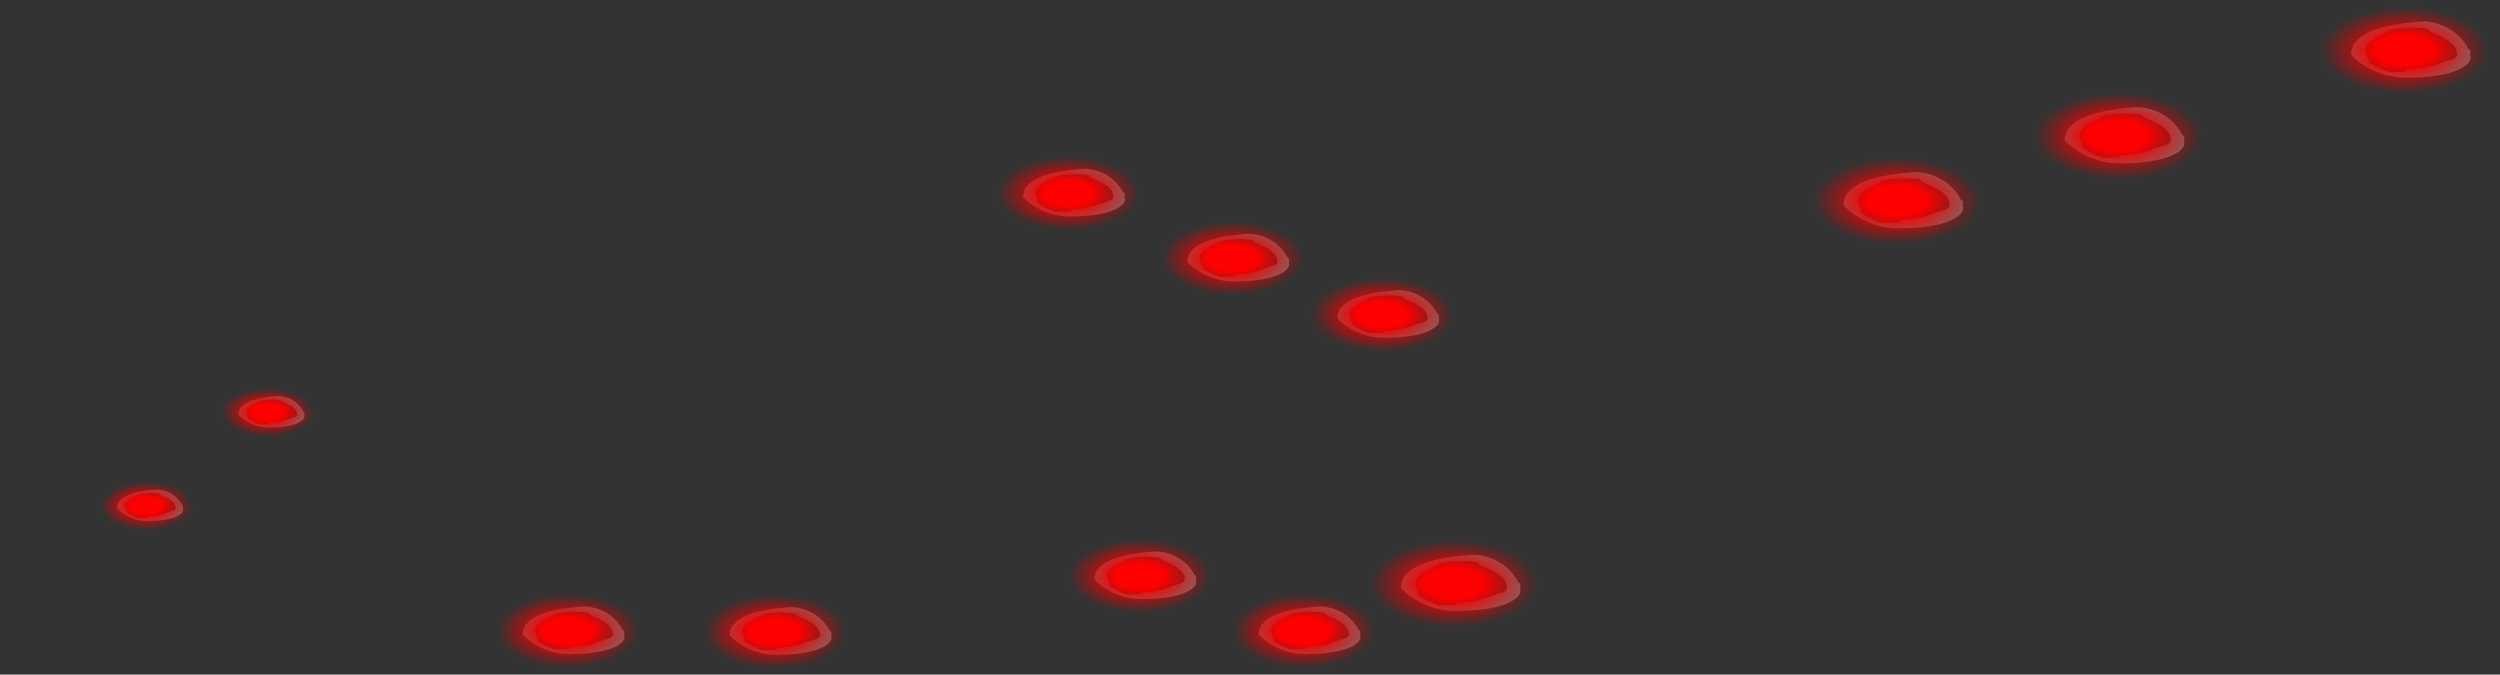 <?xml version="1.0" encoding="UTF-8" standalone="no"?>
<svg xmlns:xlink="http://www.w3.org/1999/xlink" height="47.25px" width="175.1px" xmlns="http://www.w3.org/2000/svg">
  <rect width="100%" height="100%" fill="#333333" stroke="none"/>
  <g transform="matrix(1.0, 0.0, 0.0, 1.0, 25.5, 37.35)">
    <use height="119.0" transform="matrix(0.097, 0.0, 0.0, 0.05, 8.5, 3.85)" width="119.0" xlink:href="#sprite0"/>
    <use height="119.0" transform="matrix(0.063, 0.0, 0.0, 0.033, -10.5, -10.45)" width="119.0" xlink:href="#sprite0"/>
    <use height="119.0" transform="matrix(0.063, 0.0, 0.0, 0.033, -19.0, -3.9)" width="119.0" xlink:href="#sprite0"/>
    <use height="119.0" transform="matrix(0.097, 0.0, 0.0, 0.05, 23.0, 3.9)" width="119.0" xlink:href="#sprite0"/>
    <use height="119.0" transform="matrix(0.097, 0.0, 0.0, 0.05, 55.05, -22.25)" width="119.0" xlink:href="#sprite0"/>
    <use height="119.0" transform="matrix(0.097, 0.0, 0.0, 0.05, 48.55, 0.0)" width="119.0" xlink:href="#sprite0"/>
    <use height="119.0" transform="matrix(0.097, 0.0, 0.0, 0.05, 43.55, -26.8)" width="119.0" xlink:href="#sprite0"/>
    <use height="119.0" transform="matrix(0.097, 0.0, 0.0, 0.05, 60.05, 3.85)" width="119.0" xlink:href="#sprite0"/>
    <use height="119.0" transform="matrix(0.097, 0.0, 0.0, 0.05, 65.55, -18.3)" width="119.0" xlink:href="#sprite0"/>
    <use height="119.0" transform="matrix(0.114, 0.0, 0.0, 0.059, 136.1, -37.35)" width="119.0" xlink:href="#sprite0"/>
    <use height="119.0" transform="matrix(0.114, 0.0, 0.0, 0.059, 100.55, -26.8)" width="119.0" xlink:href="#sprite0"/>
    <use height="119.0" transform="matrix(0.114, 0.0, 0.0, 0.059, 69.55, 0.0)" width="119.0" xlink:href="#sprite0"/>
    <use height="119.0" transform="matrix(0.114, 0.0, 0.0, 0.059, 116.05, -31.35)" width="119.0" xlink:href="#sprite0"/>
  </g>
  <defs>
    <g id="sprite0" transform="matrix(1.0, 0.0, 0.0, 1.0, 0.0, 0.0)">
      <use height="119.0" transform="matrix(1.0, 0.0, 0.0, 1.0, 0.0, 0.0)" width="119.0" xlink:href="#shape0"/>
    </g>
    <g id="shape0" transform="matrix(1.0, 0.0, 0.0, 1.0, 0.0, 0.0)">
      <path d="M93.1 82.55 Q82.4 92.15 60.5 92.15 47.5 92.15 36.0 78.85 32.25 74.5 29.35 69.4 26.95 65.35 26.95 64.55 26.95 59.7 28.0 55.45 28.1 53.6 28.75 51.85 29.2 50.65 29.75 49.9 31.55 45.5 34.6 41.85 45.75 28.4 72.2 25.4 85.4 27.6 93.85 44.3 97.0 50.55 98.85 57.65 L99.0 58.15 99.6 58.8 Q100.4 59.9 100.4 62.2 L100.1 63.9 100.4 67.95 Q100.4 75.85 93.1 82.55 M89.4 70.1 Q92.05 68.2 92.05 64.65 92.05 52.55 82.75 43.9 L76.25 38.15 Q74.3 36.05 73.65 34.0 L72.95 33.85 Q59.8 31.45 50.0 36.05 49.45 37.7 47.95 39.4 L43.05 44.2 Q35.8 51.15 35.8 59.3 35.8 61.5 37.95 72.65 L37.8 73.95 39.65 76.0 Q48.5 85.5 50.65 85.5 L60.6 85.25 60.75 84.7 Q60.75 83.1 62.15 82.55 L66.25 81.85 Q74.45 80.5 82.05 74.75 85.15 72.45 89.4 70.1" fill="#ffffff" fill-opacity="0.322" fill-rule="evenodd" stroke="none"/>
      <path d="M101.55 17.4 Q119.0 34.85 119.0 59.5 119.0 84.15 101.55 101.55 84.15 119.0 59.5 119.0 34.85 119.0 17.4 101.55 0.0 84.15 0.0 59.5 0.0 34.85 17.4 17.4 34.85 0.0 59.5 0.0 84.15 0.0 101.55 17.4" fill="url(#gradient0)" fill-rule="evenodd" stroke="none"/>
    </g>
    <radialGradient cx="0" cy="0" gradientTransform="matrix(0.073, 0.0, 0.0, 0.073, 59.5, 59.5)" gradientUnits="userSpaceOnUse" id="gradient0" r="819.2" spreadMethod="pad">
      <stop offset="0.298" stop-color="#ff0000"/>
      <stop offset="0.863" stop-color="#dd0000" stop-opacity="0.0"/>
    </radialGradient>
  </defs>
</svg>
